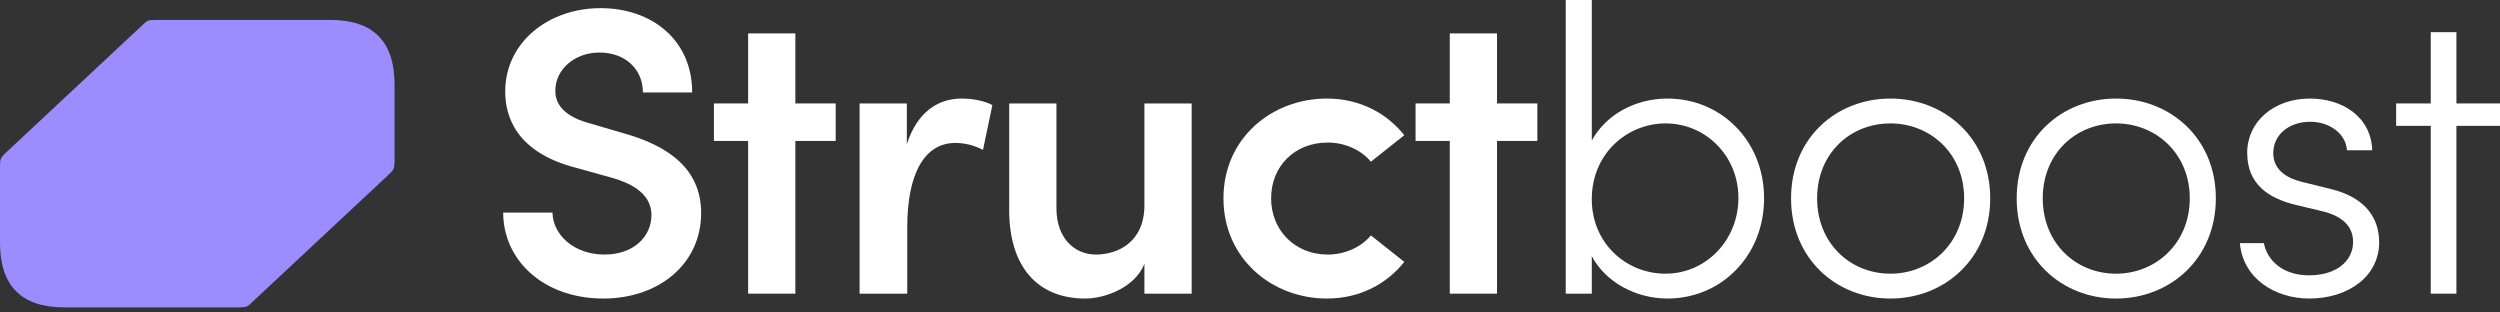 <svg width="208" height="26" viewBox="0 0 208 26" fill="none" xmlns="http://www.w3.org/2000/svg">
<rect x="0" y="0" width="208" height="26" fill="#333333" stroke="none"/>
<path d="M50.202 24.838C45.221 24.838 41.866 21.653 41.866 17.688H45.966C46 19.518 47.728 21.179 50.304 21.179C52.676 21.179 54.2 19.722 54.2 17.892C54.2 16.265 52.811 15.316 50.846 14.774L47.932 13.961C42.916 12.673 42.035 9.657 42.035 7.624C42.035 3.49 45.661 0.678 49.965 0.678C54.234 0.678 57.589 3.321 57.589 7.692H53.489C53.489 5.761 52.032 4.371 49.863 4.371C47.864 4.371 46.203 5.727 46.203 7.557C46.203 8.2 46.407 9.556 49.084 10.267L51.862 11.081C55.522 12.097 58.335 13.995 58.335 17.722C58.335 21.992 54.776 24.838 50.202 24.838Z" fill="white"/>
<path d="M66.174 8.607H69.529V11.725H66.174V24.432H62.244V11.725H59.397V8.607H62.244V2.779H66.174V8.607Z" fill="white"/>
<path d="M79.99 8.2C80.939 8.2 81.955 8.404 82.565 8.743L81.786 12.47C80.871 11.996 80.058 11.894 79.481 11.894C76.906 11.894 75.483 14.469 75.483 18.908V24.432H71.518V8.607H75.449V11.996C76.296 9.352 78.024 8.2 79.99 8.2Z" fill="white"/>
<path d="M95.215 17.078V8.607H99.146V24.432H95.215V21.958C94.402 23.957 91.894 24.838 90.302 24.838C86.236 24.838 83.965 22.094 83.965 17.485V8.607H87.896V17.316C87.896 19.857 89.421 21.179 91.183 21.179C92.979 21.179 95.215 20.162 95.215 17.078Z" fill="white"/>
<path d="M110.399 24.838C105.824 24.838 101.792 21.517 101.792 16.502C101.792 11.487 105.824 8.2 110.399 8.2C113.144 8.2 115.38 9.42 116.837 11.25L114.059 13.453C113.245 12.47 111.89 11.86 110.467 11.86C107.722 11.86 105.757 13.825 105.757 16.502C105.757 19.145 107.722 21.179 110.467 21.179C111.89 21.179 113.245 20.569 114.059 19.586L116.837 21.789C115.38 23.619 113.144 24.838 110.399 24.838Z" fill="white"/>
<path d="M124.552 8.607H127.907V11.725H124.552V24.432H120.621V11.725H117.775V8.607H120.621V2.779H124.552V8.607Z" fill="white"/>
<path d="M138.74 8.2C143.179 8.2 146.771 11.691 146.771 16.502C146.771 21.314 143.179 24.838 138.74 24.838C136.097 24.838 133.59 23.483 132.437 21.314V24.432H130.269V0H132.437V11.691C133.623 9.522 136.063 8.2 138.74 8.2ZM138.571 22.771C141.925 22.771 144.636 19.993 144.636 16.468C144.636 12.978 141.925 10.267 138.571 10.267C135.419 10.267 132.437 12.741 132.437 16.57C132.437 20.23 135.284 22.771 138.571 22.771Z" fill="white"/>
<path d="M157.284 24.838C152.777 24.838 149.016 21.517 149.016 16.502C149.016 11.487 152.777 8.2 157.284 8.2C161.791 8.2 165.586 11.487 165.586 16.502C165.586 21.517 161.791 24.838 157.284 24.838ZM157.284 22.771C160.605 22.771 163.417 20.23 163.417 16.502C163.417 12.775 160.605 10.267 157.284 10.267C153.929 10.267 151.184 12.775 151.184 16.502C151.184 20.23 153.929 22.771 157.284 22.771Z" fill="white"/>
<path d="M176.056 24.838C171.549 24.838 167.788 21.517 167.788 16.502C167.788 11.487 171.549 8.2 176.056 8.2C180.563 8.2 184.358 11.487 184.358 16.502C184.358 21.517 180.563 24.838 176.056 24.838ZM176.056 22.771C179.377 22.771 182.189 20.23 182.189 16.502C182.189 12.775 179.377 10.267 176.056 10.267C172.701 10.267 169.956 12.775 169.956 16.502C169.956 20.23 172.701 22.771 176.056 22.771Z" fill="white"/>
<path d="M192.117 24.838C189.373 24.838 186.628 23.246 186.357 20.23H188.356C188.593 21.551 189.813 22.907 192.117 22.907C194.388 22.907 195.777 21.721 195.777 20.128C195.777 18.84 194.896 17.993 193.269 17.587L190.999 17.045C188.763 16.502 186.967 15.35 186.967 12.707C186.967 10.132 189.169 8.2 192.185 8.2C194.828 8.2 197.268 9.657 197.37 12.504H195.269C195.167 11.081 193.778 10.132 192.219 10.132C190.389 10.132 189.135 11.25 189.135 12.741C189.135 14.232 190.423 14.876 191.575 15.147L193.913 15.723C196.997 16.468 197.946 18.332 197.946 20.162C197.946 22.975 195.404 24.838 192.117 24.838Z" fill="white"/>
<path d="M204.374 8.607H208V10.471H204.374V24.432H202.239V10.471H199.359V8.607H202.239V2.677H204.374V8.607Z" fill="white"/>
<path d="M27.491 1.657H12.96C12.367 1.657 12.24 1.699 11.901 2.041L0.381 12.803C0.042 13.145 0 13.273 0 13.871V20.193C0 23.779 1.779 25.573 5.337 25.573H19.868C20.46 25.573 20.587 25.531 20.926 25.189L32.447 14.427C32.785 14.085 32.827 13.957 32.827 13.359V7.038C32.827 3.451 31.049 1.657 27.491 1.657Z" fill="#9B8DFF"/>
</svg>
